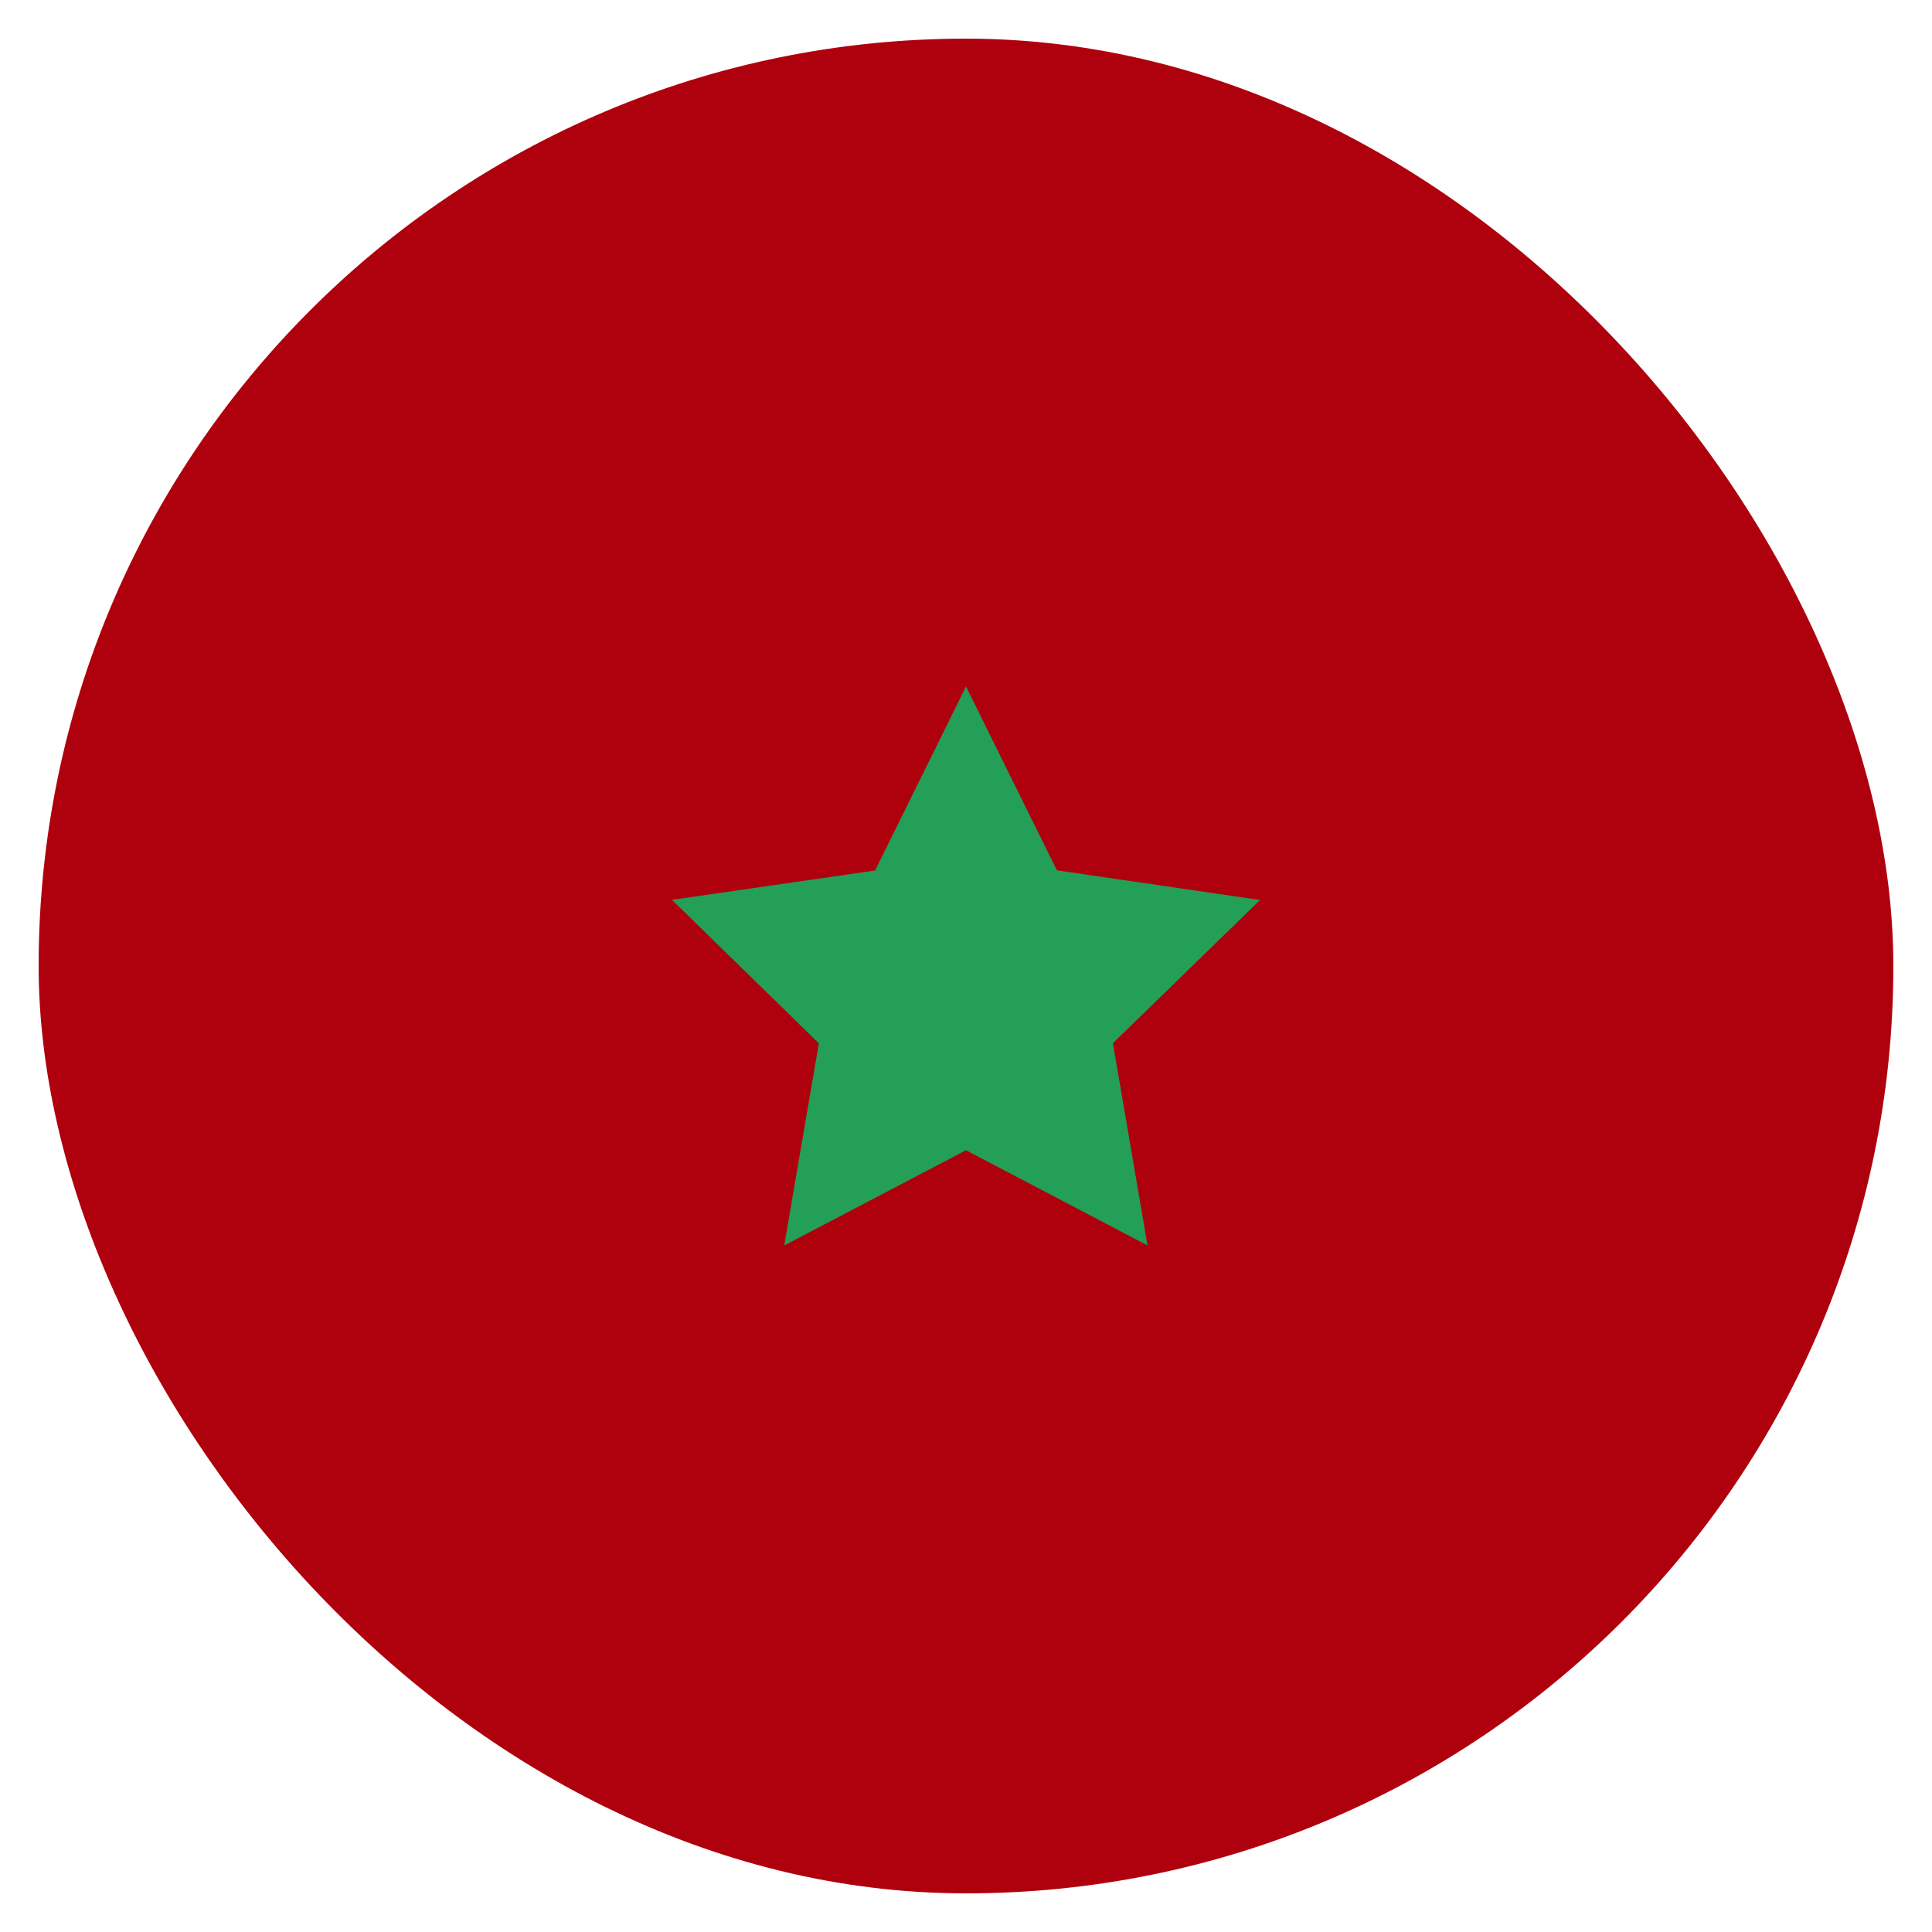 <svg width="25" height="25" viewBox="0 0 25 25" fill="none" xmlns="http://www.w3.org/2000/svg">
    <rect x="0.5" y="0.5" width="24" height="24" rx="12" fill="#AF010D"/>
    <path fill-rule="evenodd" clip-rule="evenodd" d="M12.5 14.884L10.148 16.116L10.596 13.5L8.695 11.644L11.324 11.264L12.5 8.883L13.676 11.262L16.305 11.646L14.401 13.499L14.849 16.116" fill="#249F58"/>
</svg>

